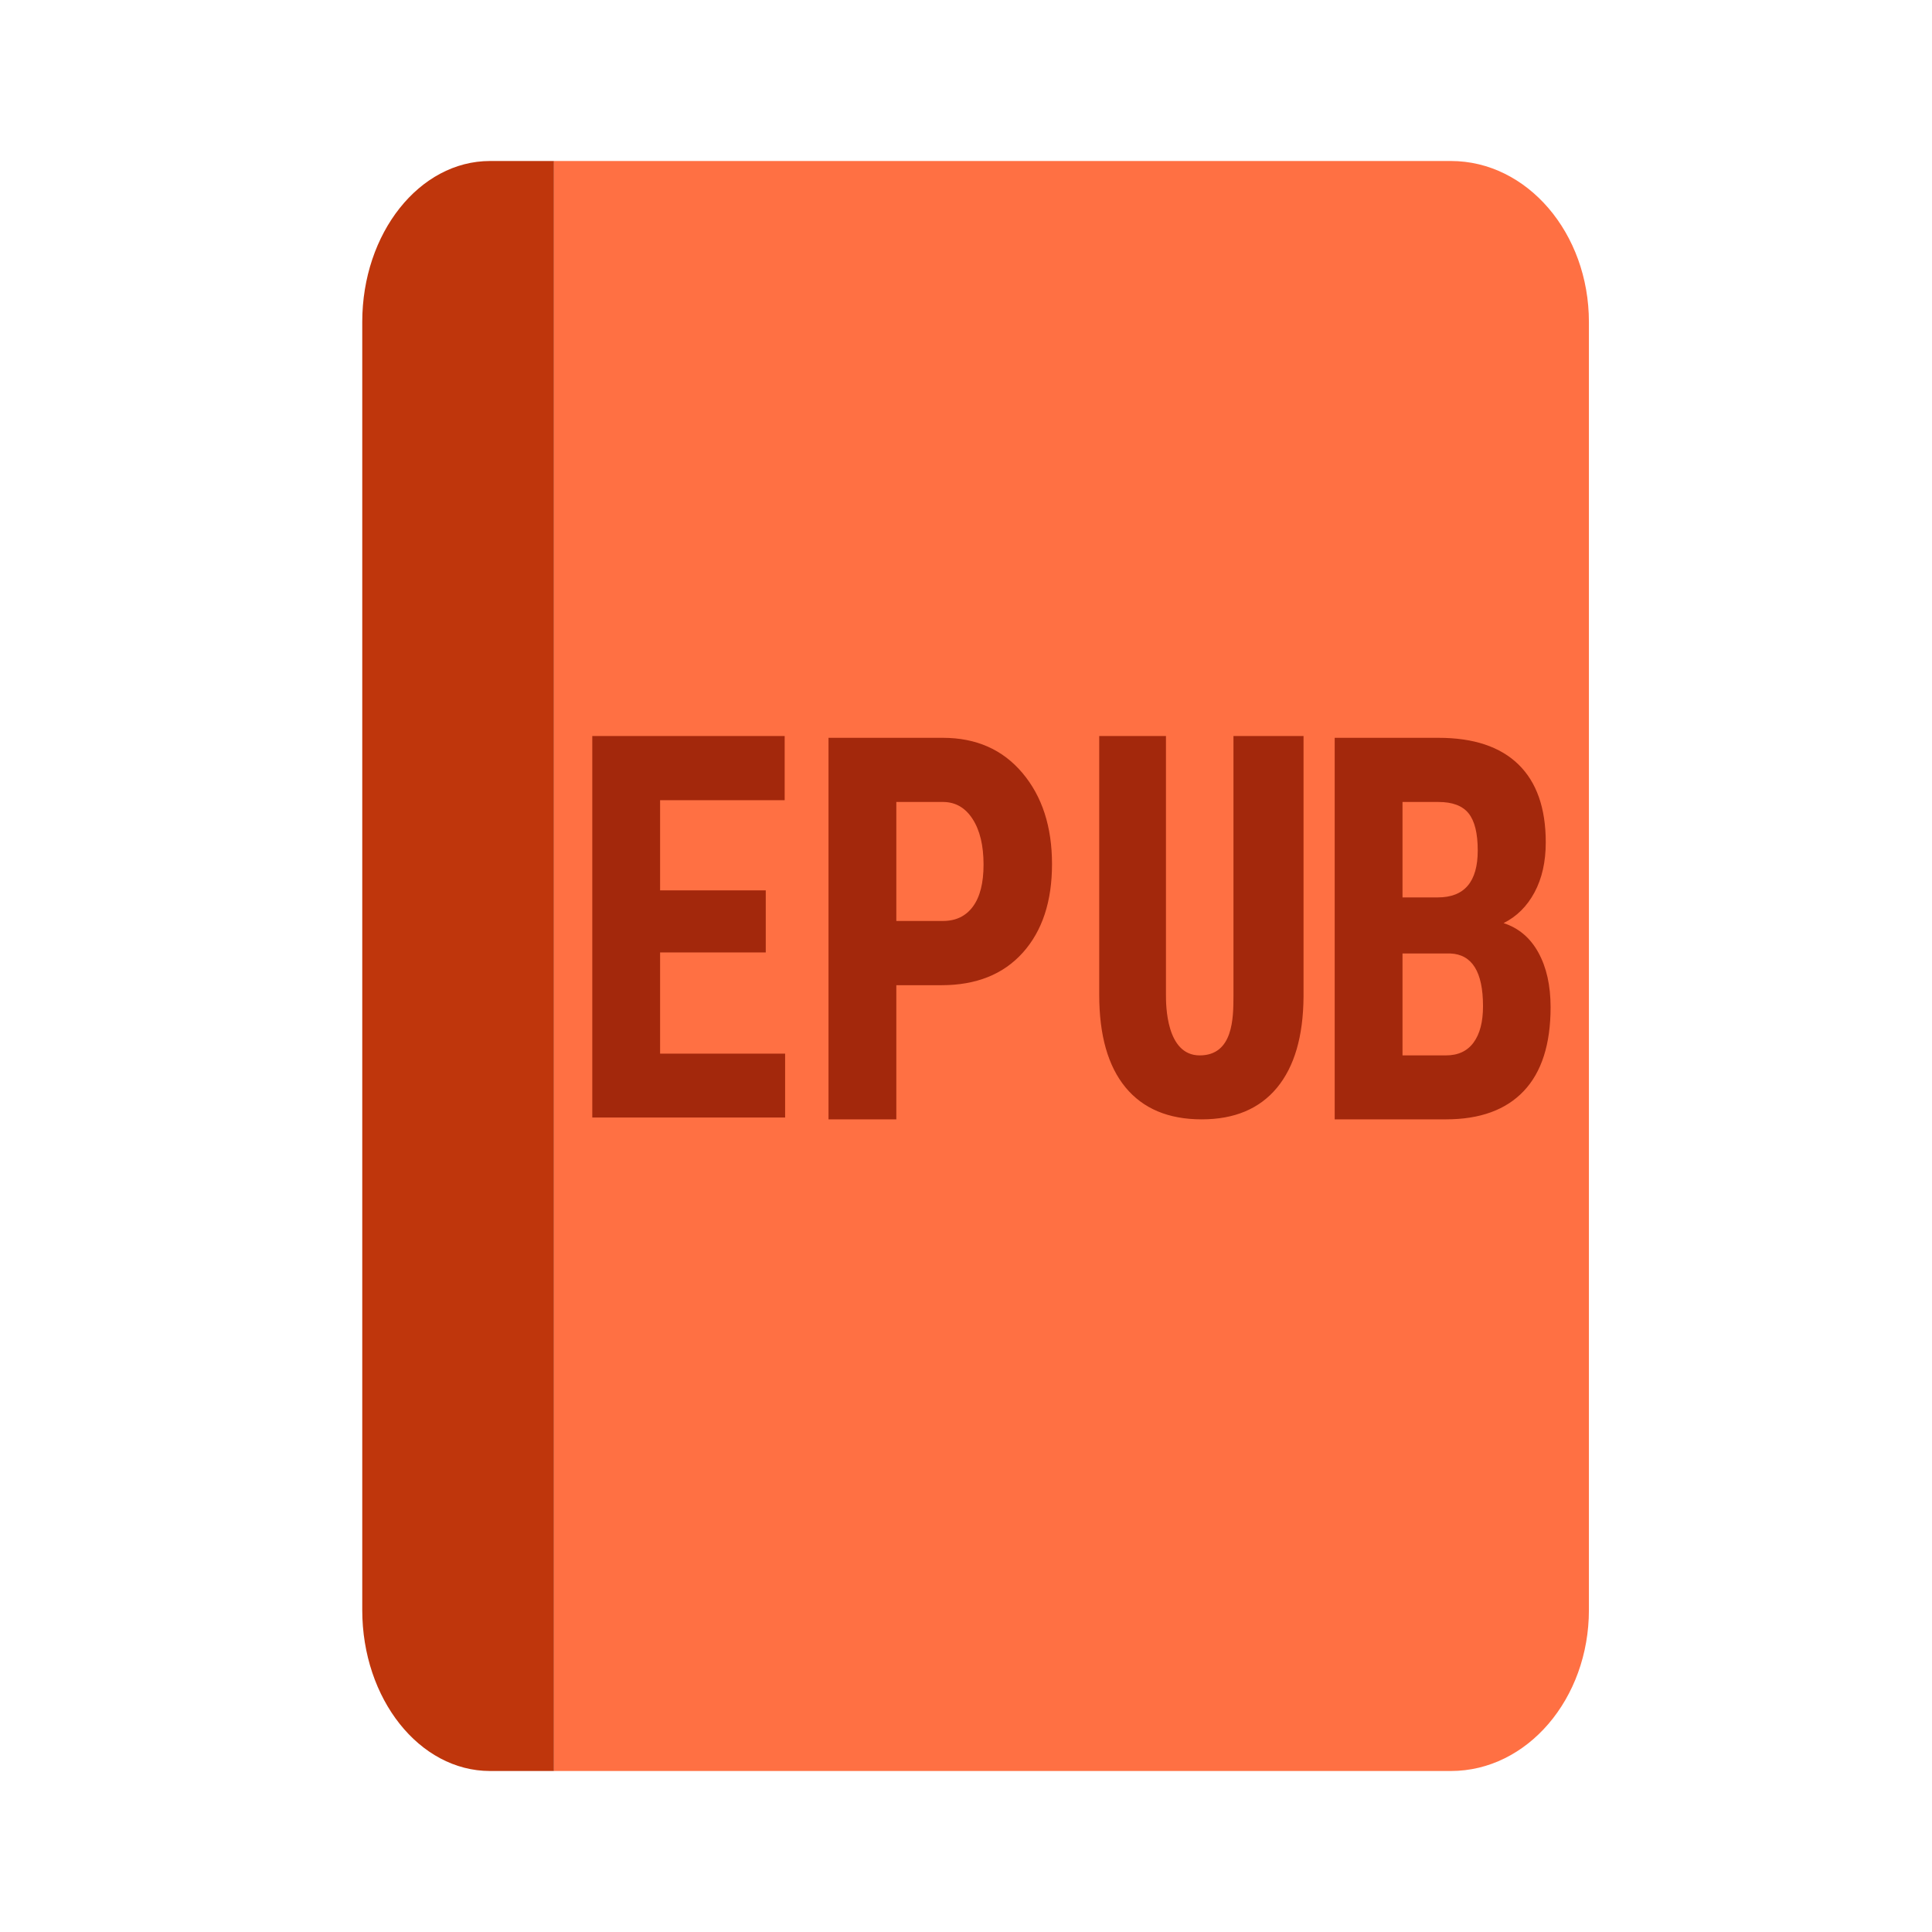 <svg width="48" height="48" viewBox="0 0 48 48" fill="none" xmlns="http://www.w3.org/2000/svg">
<path d="M36.047 44H13.762V4H36.047C37.941 4 39.476 5.791 39.476 8V40C39.476 42.209 37.941 44 36.047 44Z" fill="#FF7043"/>
<path d="M12.175 4H13.762V44H12.175C10.421 44 9 42.209 9 40V8C9 5.791 10.421 4 12.175 4Z" fill="#BF360C"/>
<path d="M19.025 23.663H16.4V26.177H19.506V27.765H14.715V18.286H19.495V19.881H16.4V22.121H19.025V23.663ZM22.269 24.477V27.81H20.584V18.331H23.427C24.252 18.331 24.911 18.622 25.401 19.203C25.892 19.784 26.137 20.54 26.137 21.469C26.137 22.398 25.894 23.131 25.41 23.67C24.925 24.209 24.252 24.477 23.392 24.477H22.269ZM22.269 22.881H23.427C23.748 22.881 23.996 22.762 24.172 22.523C24.348 22.284 24.436 21.938 24.436 21.481C24.436 21.008 24.346 20.632 24.166 20.351C23.987 20.072 23.746 19.93 23.445 19.925H22.269V22.881ZM32.386 18.286V24.763C32.379 25.748 32.159 26.502 31.725 27.026C31.291 27.549 30.668 27.81 29.856 27.81C29.031 27.81 28.4 27.545 27.963 27.016C27.527 26.486 27.31 25.72 27.31 24.718V18.286H28.968V24.724C28.968 24.953 28.968 26.221 29.806 26.221C30.645 26.221 30.642 25.278 30.645 24.757V18.286H32.386ZM33.16 27.81V18.331H35.739C36.61 18.331 37.272 18.551 37.725 18.992C38.177 19.432 38.404 20.078 38.404 20.928C38.404 21.41 38.311 21.824 38.124 22.172C37.937 22.52 37.68 22.773 37.356 22.934C37.73 23.056 38.019 23.299 38.221 23.667C38.423 24.034 38.524 24.485 38.524 25.024C38.524 25.944 38.301 26.639 37.856 27.108C37.412 27.576 36.768 27.81 35.923 27.81H33.16ZM34.845 22.296H35.722C36.383 22.296 36.714 21.907 36.714 21.13C36.714 20.7 36.637 20.393 36.485 20.205C36.334 20.018 36.084 19.925 35.74 19.925H34.845V22.296ZM34.845 23.689V26.221H35.923C36.224 26.221 36.453 26.116 36.61 25.902C36.767 25.689 36.845 25.388 36.845 24.998C36.845 24.146 36.574 23.71 36.031 23.689H34.845Z" fill="#A3280C"/>
</svg>
